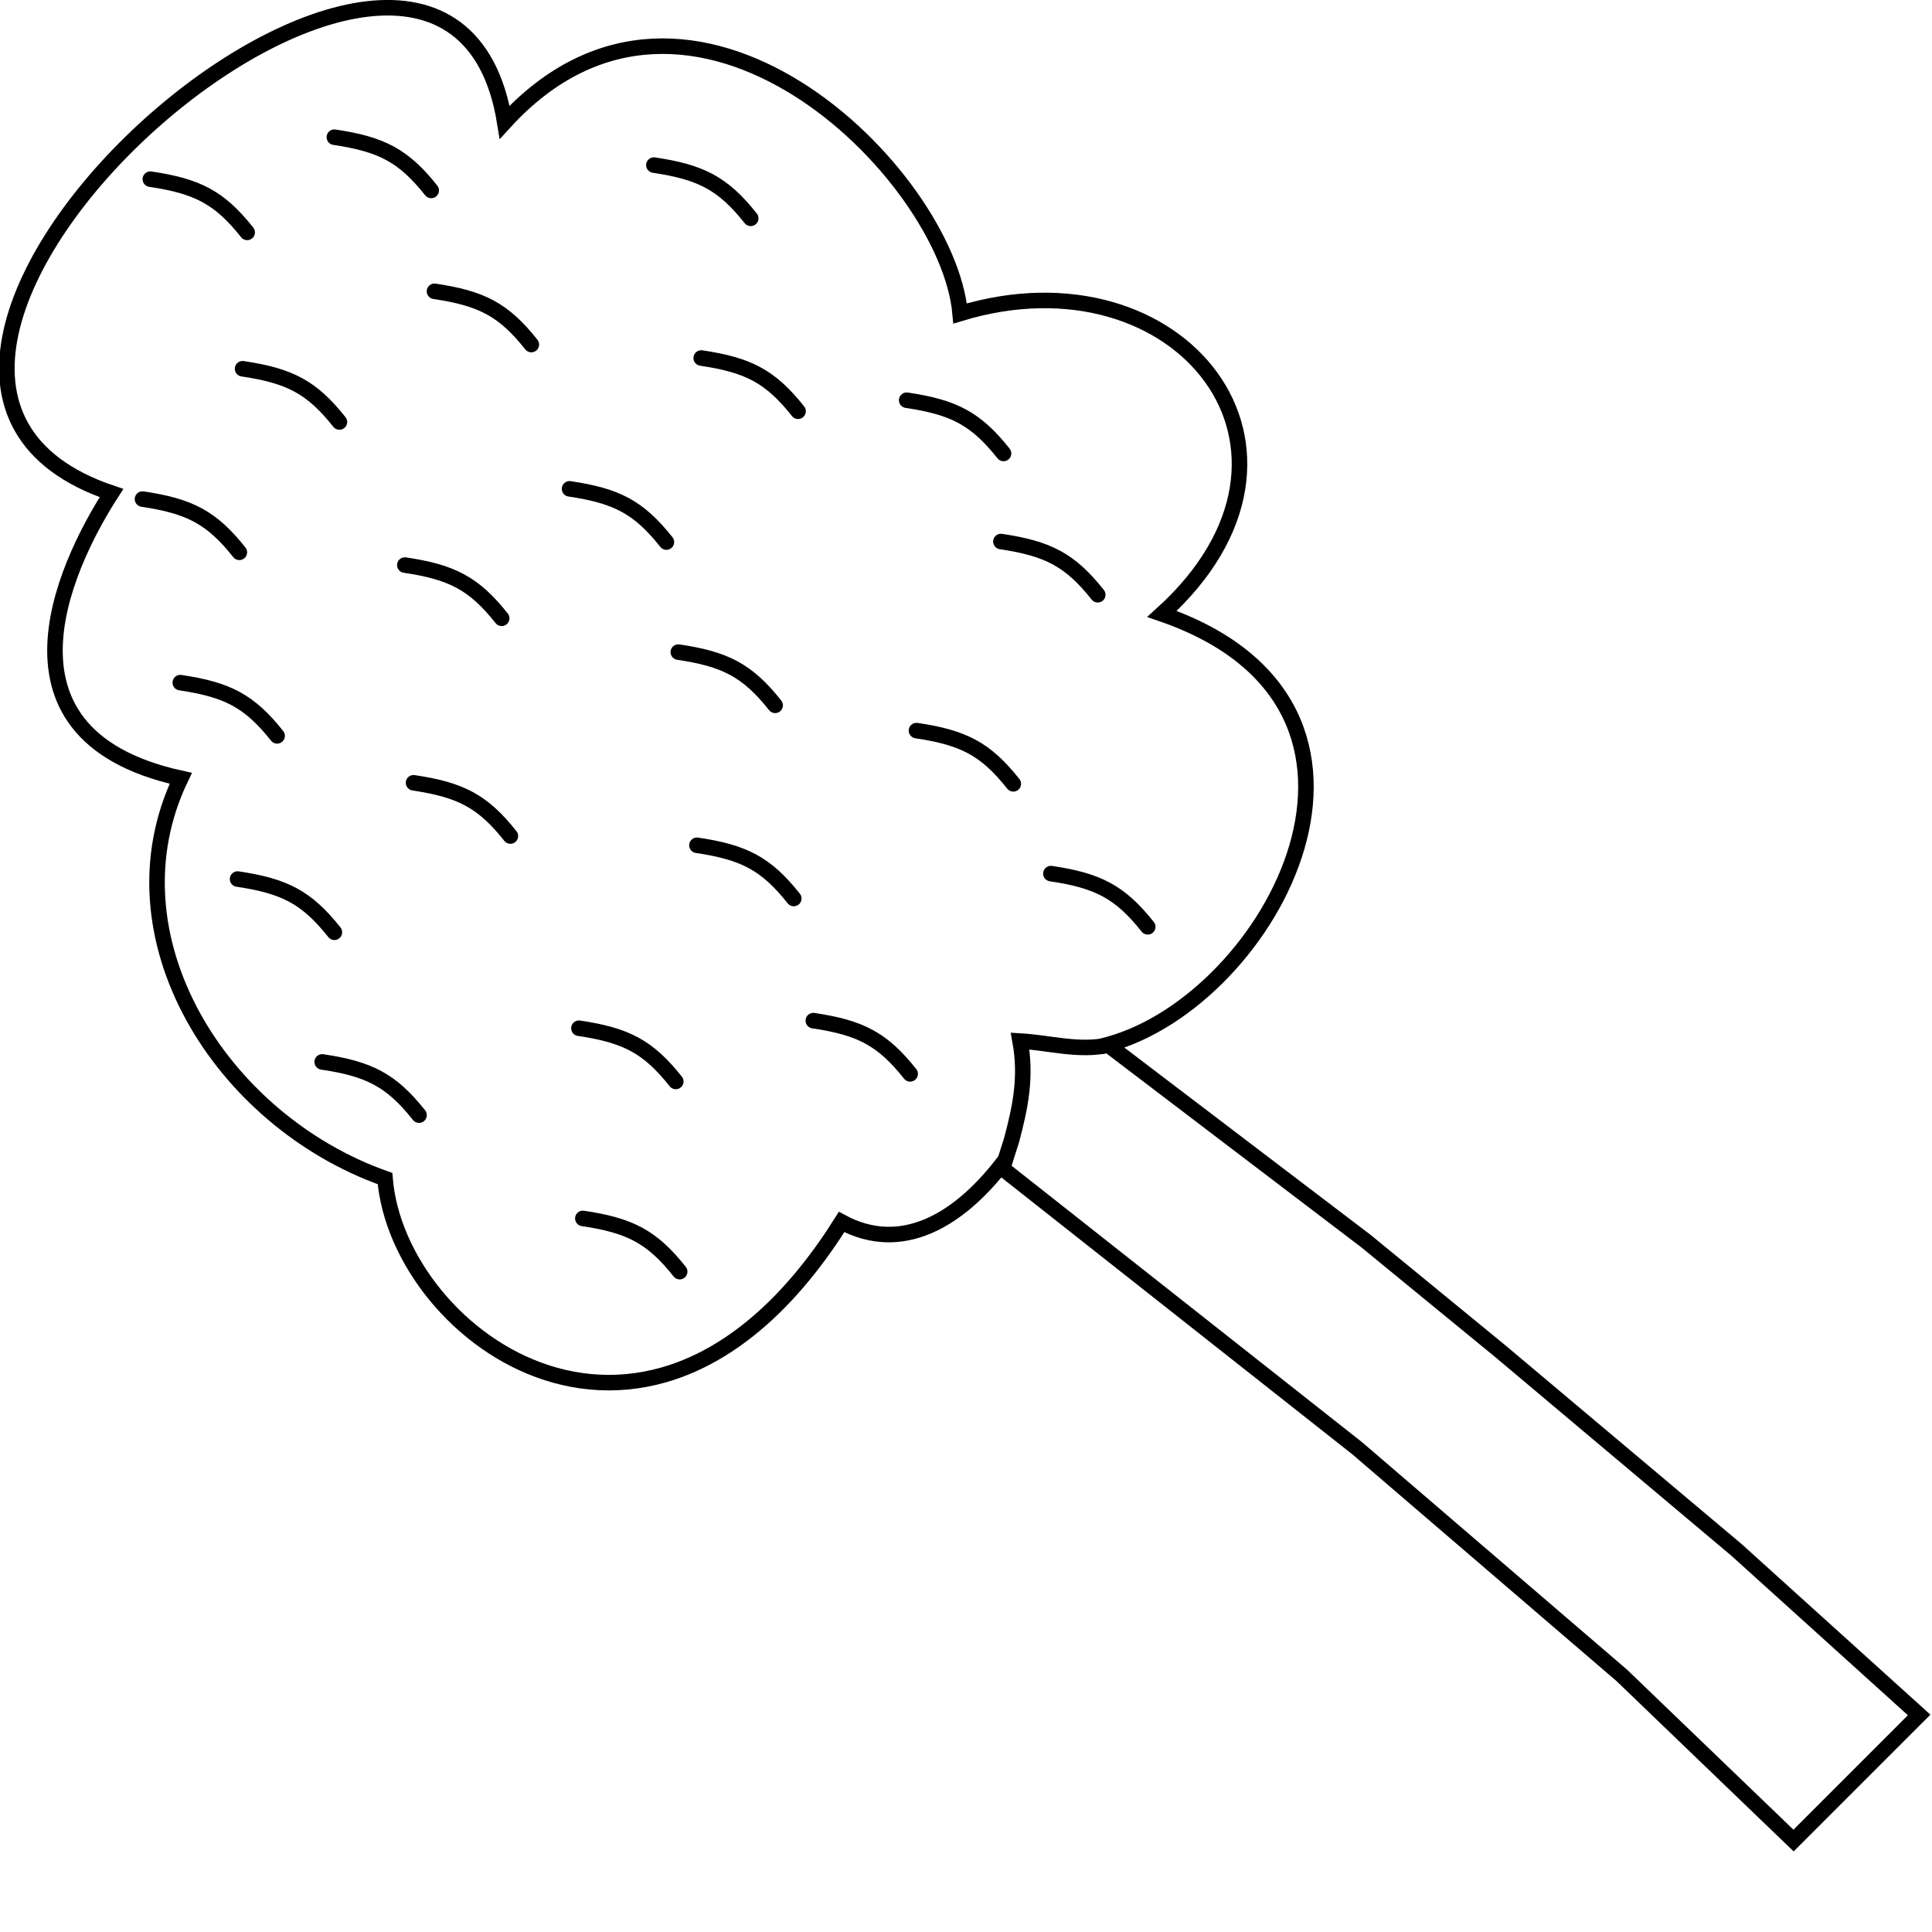 <?xml version="1.0" encoding="UTF-8" standalone="no"?>
<!-- Created with Inkscape (http://www.inkscape.org/) -->

<svg
   width="72"
   height="72"
   viewBox="0 0 72 72"
   version="1.1"
   id="svg1"
   inkscape:version="1.3.2 (091e20e, 2023-11-25, custom)"
   sodipodi:docname="Tree2.svg"
   xmlns:inkscape="http://www.inkscape.org/namespaces/inkscape"
   xmlns:sodipodi="http://sodipodi.sourceforge.net/DTD/sodipodi-0.dtd"
   xmlns="http://www.w3.org/2000/svg"
   xmlns:svg="http://www.w3.org/2000/svg">
  <sodipodi:namedview
     id="namedview1"
     pagecolor="#ffffff"
     bordercolor="#000000"
     borderopacity="0.25"
     inkscape:showpageshadow="2"
     inkscape:pageopacity="0.0"
     inkscape:pagecheckerboard="0"
     inkscape:deskcolor="#d1d1d1"
     inkscape:document-units="px"
     inkscape:zoom="0.73139029"
     inkscape:cx="396.50513"
     inkscape:cy="561.25984"
     inkscape:window-width="1920"
     inkscape:window-height="1017"
     inkscape:window-x="-8"
     inkscape:window-y="-8"
     inkscape:window-maximized="1"
     inkscape:current-layer="layer1" />
  <defs
     id="defs1" />
  <g
     inkscape:label="Layer 1"
     inkscape:groupmode="layer"
     id="layer1">
    <rect
       style="fill:#ffffff;stroke-width:15.051;stroke-linecap:round;stroke-linejoin:round;paint-order:fill markers stroke"
       id="rect1"
       width="72"
       height="72"
       x="0"
       y="0" />
    <g
       id="g7"
       transform="matrix(1.16,0,0,1.16,-88.843,-2.928)">
      <path
         style="fill:none;stroke:#000000;stroke-width:0.499;stroke-linecap:square;stroke-opacity:1"
         d="m 108.798,40.065 11.397,8.99 8.494,7.291 5.521,5.309 4.035,-4.035 -5.875,-5.309 -7.574,-6.371 -4.318,-3.539 -8.282,-6.3 c -0.957,0.206 -1.881,-0.076 -2.835,-0.132 0.207,1.141 0.017,2.097 -0.273,3.183 z"
         id="path7" />
      <path
         style="fill:none;stroke:#000000;stroke-width:0.499;stroke-linecap:square;stroke-opacity:1"
         d="m 112.186,36.082 c 5.261,-1.431 10.337,-10.862 1.735,-13.834 5.795,-5.256 0.575,-11.797 -6.486,-9.654 C 107.032,8.086 98.784,-0.092 92.804,6.448 90.895,-5.269 68.477,14.428 80.171,18.365 c -1.156,1.79 -4.397,7.71 2.225,9.164 -2.426,5.063 1.256,10.983 6.562,12.859 0.418,5.122 8.586,11.057 14.669,1.395 1.919,1.037 3.744,-0.049 5.137,-1.838"
         id="path8" />
      <path
         style="fill:none;stroke:#000000;stroke-width:0.499;stroke-linecap:round;stroke-linejoin:round;stroke-opacity:1"
         d="m 102.718,35.314 c 1.512,0.225 2.218,0.586 3.111,1.71"
         id="path9" />
      <path
         style="fill:none;stroke:#000000;stroke-width:0.499;stroke-linecap:round;stroke-linejoin:round;stroke-opacity:1"
         d="m 95.188,35.558 c 1.512,0.225 2.218,0.586 3.111,1.71"
         id="path9-3" />
      <path
         style="fill:none;stroke:#000000;stroke-width:0.499;stroke-linecap:round;stroke-linejoin:round;stroke-opacity:1"
         d="m 95.314,41.668 c 1.512,0.225 2.218,0.586 3.111,1.71"
         id="path9-3-5" />
      <path
         style="fill:none;stroke:#000000;stroke-width:0.499;stroke-linecap:round;stroke-linejoin:round;stroke-opacity:1"
         d="m 84.221,30.765 c 1.512,0.225 2.218,0.586 3.111,1.71"
         id="path9-3-6" />
      <path
         style="fill:none;stroke:#000000;stroke-width:0.499;stroke-linecap:round;stroke-linejoin:round;stroke-opacity:1"
         d="m 86.94,36.64 c 1.512,0.225 2.218,0.586 3.111,1.71"
         id="path9-3-0" />
      <path
         style="fill:none;stroke:#000000;stroke-width:0.499;stroke-linecap:round;stroke-linejoin:round;stroke-opacity:1"
         d="m 89.875,27.673 c 1.512,0.225 2.218,0.586 3.111,1.71"
         id="path9-3-9" />
      <path
         style="fill:none;stroke:#000000;stroke-width:0.499;stroke-linecap:round;stroke-linejoin:round;stroke-opacity:1"
         d="m 82.381,24.455 c 1.512,0.225 2.218,0.586 3.111,1.71"
         id="path9-3-1" />
      <path
         style="fill:none;stroke:#000000;stroke-width:0.499;stroke-linecap:round;stroke-linejoin:round;stroke-opacity:1"
         d="m 89.595,20.678 c 1.512,0.225 2.218,0.586 3.111,1.71"
         id="path9-3-50" />
      <path
         style="fill:none;stroke:#000000;stroke-width:0.499;stroke-linecap:round;stroke-linejoin:round;stroke-opacity:1"
         d="m 81.167,18.558 c 1.512,0.225 2.218,0.586 3.111,1.71"
         id="path9-3-01" />
      <path
         style="fill:none;stroke:#000000;stroke-width:0.499;stroke-linecap:round;stroke-linejoin:round;stroke-opacity:1"
         d="m 84.382,14.371 c 1.512,0.225 2.218,0.586 3.111,1.71"
         id="path9-3-7" />
      <path
         style="fill:none;stroke:#000000;stroke-width:0.499;stroke-linecap:round;stroke-linejoin:round;stroke-opacity:1"
         d="m 81.419,8.28 c 1.512,0.225 2.218,0.586 3.111,1.71"
         id="path9-3-65" />
      <path
         style="fill:none;stroke:#000000;stroke-width:0.499;stroke-linecap:round;stroke-linejoin:round;stroke-opacity:1"
         d="m 87.331,6.932 c 1.512,0.225 2.218,0.586 3.111,1.71"
         id="path9-3-3" />
      <path
         style="fill:none;stroke:#000000;stroke-width:0.499;stroke-linecap:round;stroke-linejoin:round;stroke-opacity:1"
         d="m 90.548,11.883 c 1.512,0.225 2.218,0.586 3.111,1.71"
         id="path9-3-506" />
      <path
         style="fill:none;stroke:#000000;stroke-width:0.499;stroke-linecap:round;stroke-linejoin:round;stroke-opacity:1"
         d="m 94.887,18.229 c 1.512,0.225 2.218,0.586 3.111,1.71"
         id="path9-3-19" />
      <path
         style="fill:none;stroke:#000000;stroke-width:0.499;stroke-linecap:round;stroke-linejoin:round;stroke-opacity:1"
         d="m 99.117,14.026 c 1.512,0.225 2.218,0.586 3.111,1.71"
         id="path9-3-54" />
      <path
         style="fill:none;stroke:#000000;stroke-width:0.499;stroke-linecap:round;stroke-linejoin:round;stroke-opacity:1"
         d="m 97.596,7.828 c 1.512,0.225 2.218,0.586 3.111,1.71"
         id="path9-3-66" />
      <path
         style="fill:none;stroke:#000000;stroke-width:0.499;stroke-linecap:round;stroke-linejoin:round;stroke-opacity:1"
         d="m 108.745,19.922 c 1.512,0.225 2.218,0.586 3.111,1.71"
         id="path9-3-08" />
      <path
         style="fill:none;stroke:#000000;stroke-width:0.499;stroke-linecap:round;stroke-linejoin:round;stroke-opacity:1"
         d="m 105.718,15.382 c 1.512,0.225 2.218,0.586 3.111,1.71"
         id="path9-3-4" />
      <path
         style="fill:none;stroke:#000000;stroke-width:0.499;stroke-linecap:round;stroke-linejoin:round;stroke-opacity:1"
         d="m 98.381,23.474 c 1.512,0.225 2.218,0.586 3.111,1.71"
         id="path9-3-45" />
      <path
         style="fill:none;stroke:#000000;stroke-width:0.499;stroke-linecap:round;stroke-linejoin:round;stroke-opacity:1"
         d="m 106.032,25.996 c 1.512,0.225 2.218,0.586 3.111,1.71"
         id="path9-3-70" />
      <path
         style="fill:none;stroke:#000000;stroke-width:0.499;stroke-linecap:round;stroke-linejoin:round;stroke-opacity:1"
         d="m 98.979,29.68 c 1.512,0.225 2.218,0.586 3.111,1.71"
         id="path9-3-38" />
      <path
         style="fill:none;stroke:#000000;stroke-width:0.499;stroke-linecap:round;stroke-linejoin:round;stroke-opacity:1"
         d="m 110.351,30.59 c 1.512,0.225 2.218,0.586 3.111,1.71"
         id="path9-3-67" />
    </g>
  </g>
</svg>

